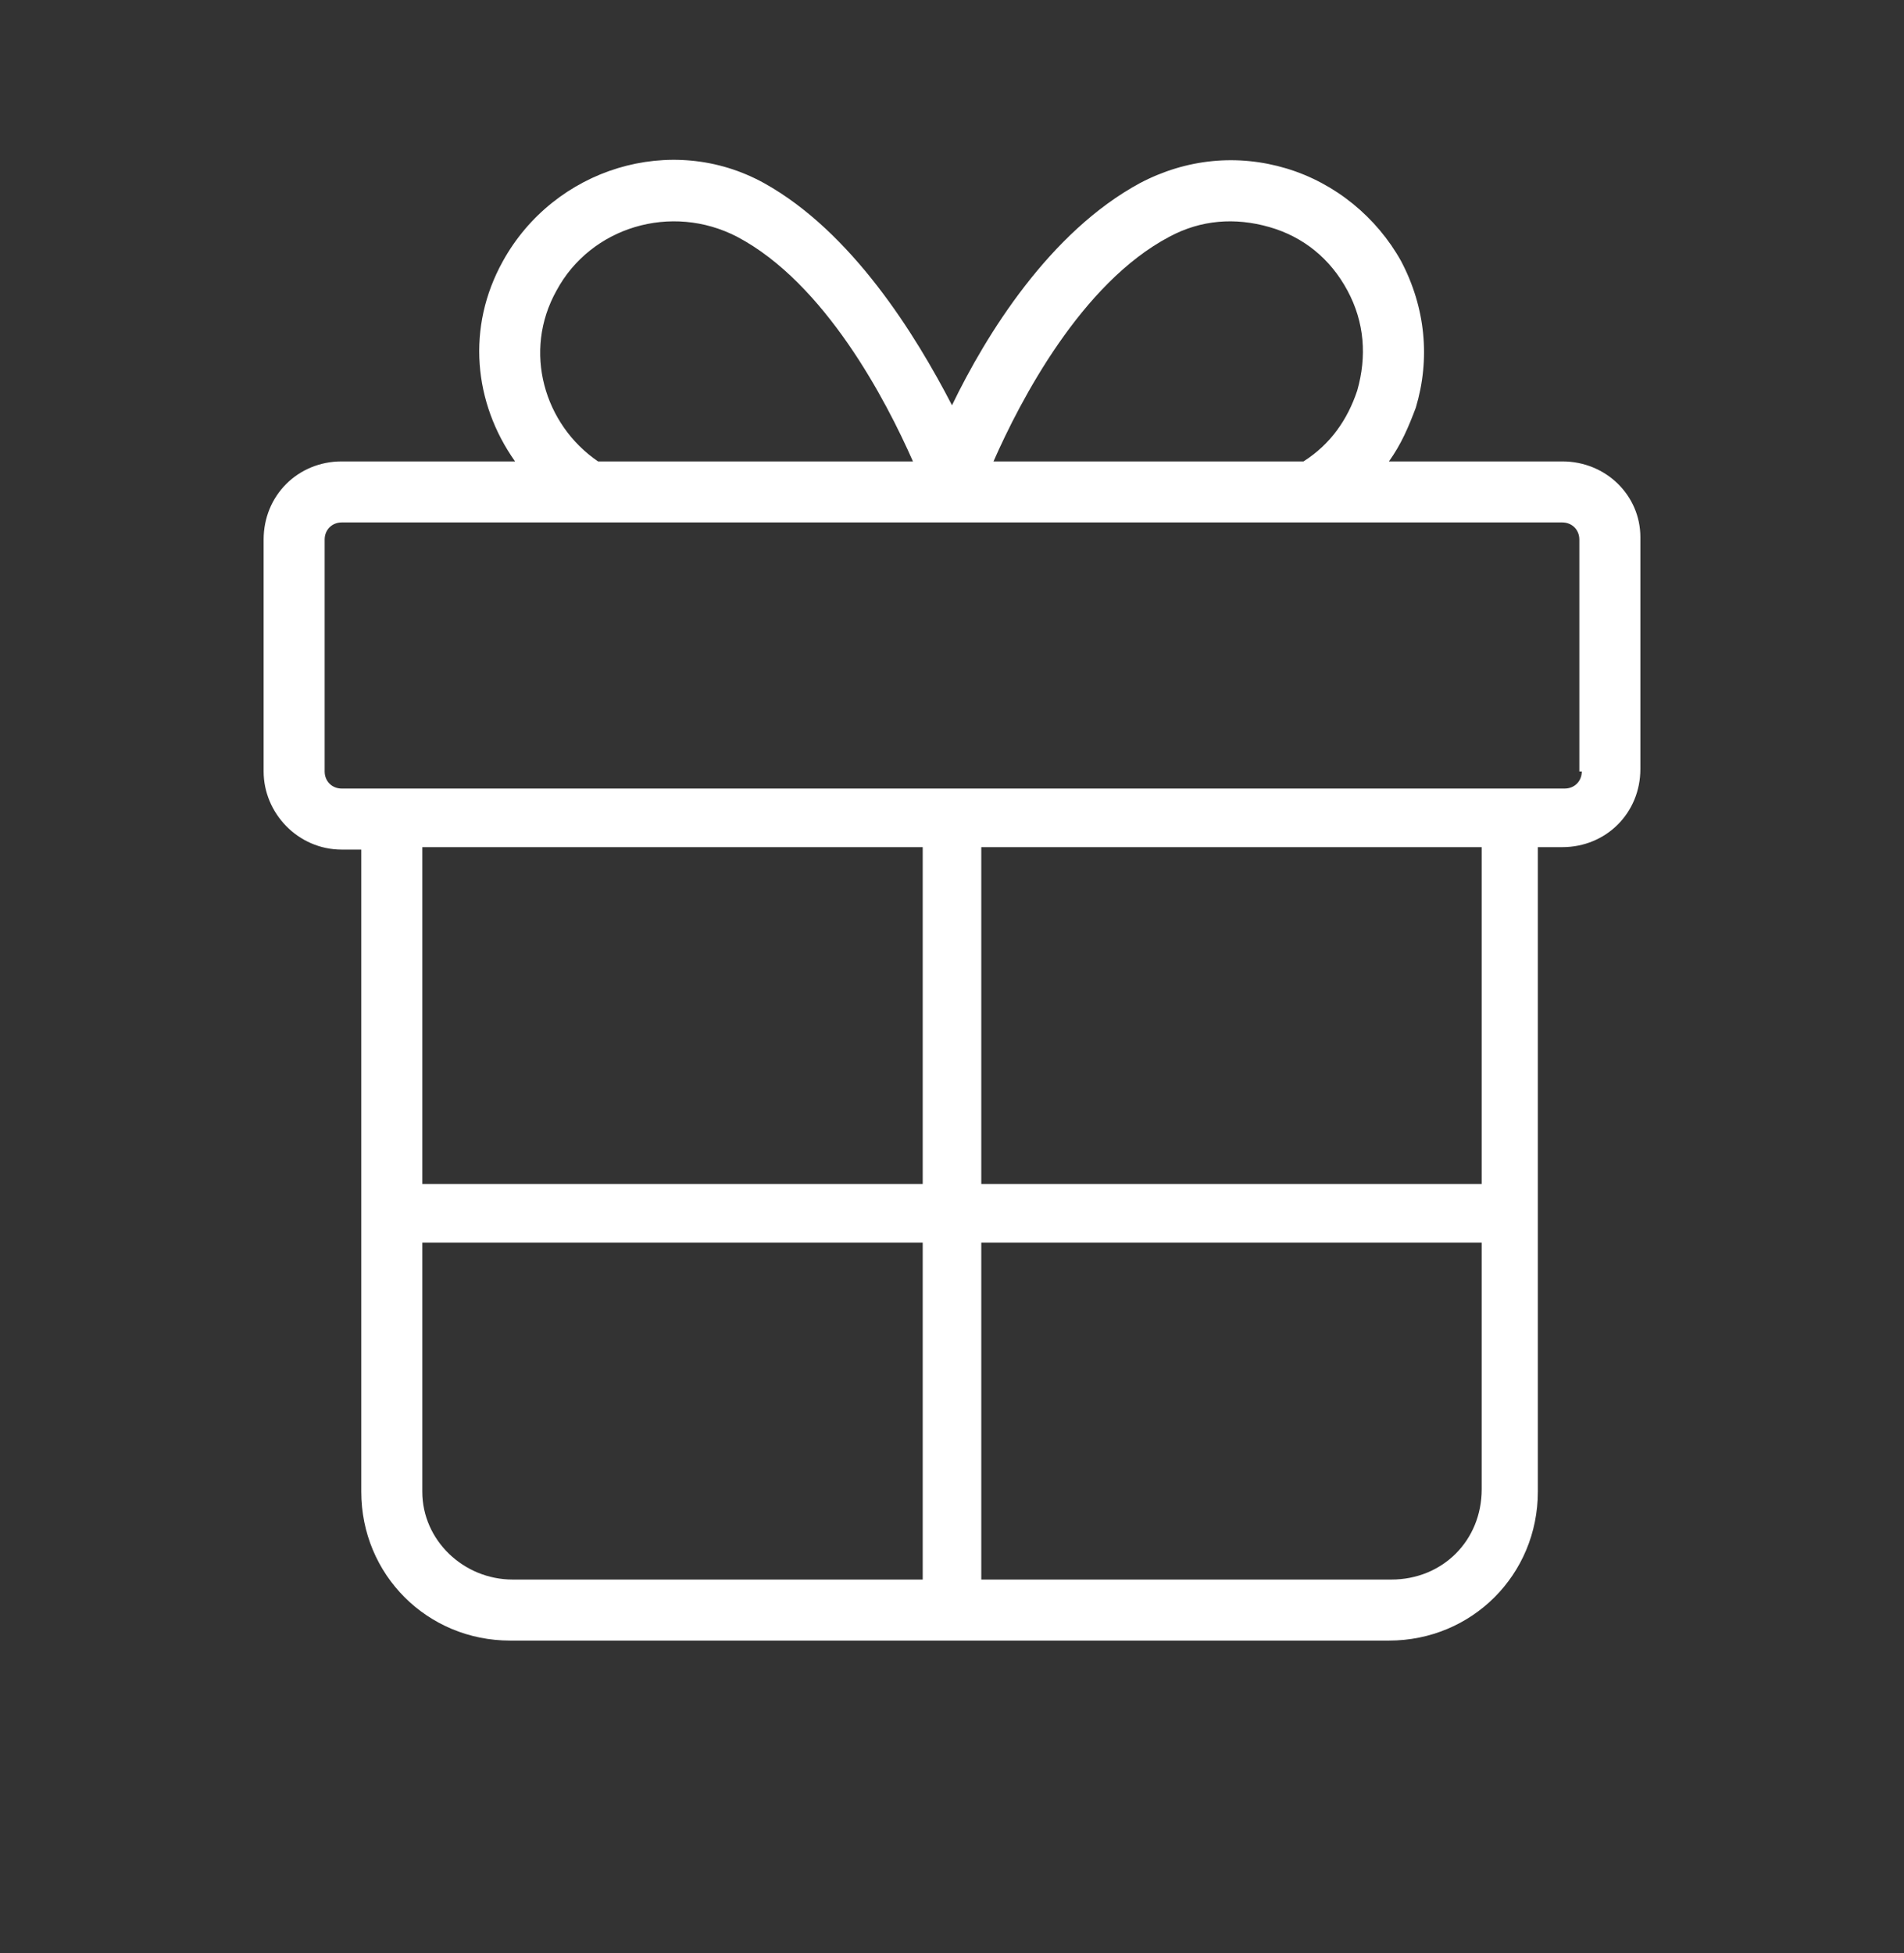 <svg xmlns="http://www.w3.org/2000/svg" viewBox="0 0 78 80"><rect x="0" y="0" width="78" height="80" fill="#333333" stroke="none"/><path d="M64 18.9h-7.1c.5-.7.8-1.4 1.1-2.2.6-2 .4-4.1-.6-6-1-1.8-2.7-3.2-4.7-3.8-2-.6-4.1-.4-6 .6-3.7 2-6.3 6.2-7.7 9.1-1.5-2.9-4.1-7.1-7.7-9.1-3.8-2.1-8.6-.6-10.7 3.2-1.5 2.7-1.2 5.8.5 8.2H14c-1.8 0-3.2 1.4-3.2 3.2v9.5c0 1.7 1.4 3.2 3.2 3.2h.8v26.3c0 3.4 2.7 6.1 6.1 6.1h36c3.4 0 6.1-2.7 6.1-6.1V34.7h1c1.8 0 3.2-1.4 3.2-3.2V22c0-1.7-1.4-3.1-3.2-3.1zM47.9 9.7c1.3-.7 2.7-.8 4.1-.4 1.4.4 2.5 1.3 3.2 2.6.7 1.3.8 2.7.4 4.1-.4 1.2-1.1 2.2-2.2 2.9H40.7c1.1-2.5 3.6-7.3 7.2-9.2zm-25.1 2.2c1.4-2.6 4.7-3.6 7.4-2.2 3.6 1.9 6.1 6.7 7.2 9.2H24.5c-2.2-1.5-3.1-4.5-1.7-7zm15 22.8v13.8H17.3V34.7h20.5zM17.3 61.1V50.9h20.5v13.8H21c-2 0-3.7-1.6-3.7-3.6zM57 64.7H40.2V50.9h20.5V61c0 2.1-1.6 3.7-3.7 3.7zm3.7-16.2H40.2V34.7h20.5v13.8zm4.1-16.9c0 .4-.3.7-.7.7H14c-.4 0-.7-.3-.7-.7v-9.5c0-.4.3-.7.7-.7h50c.4 0 .7.3.7.7v9.5z" fill="#fff"/></svg>
